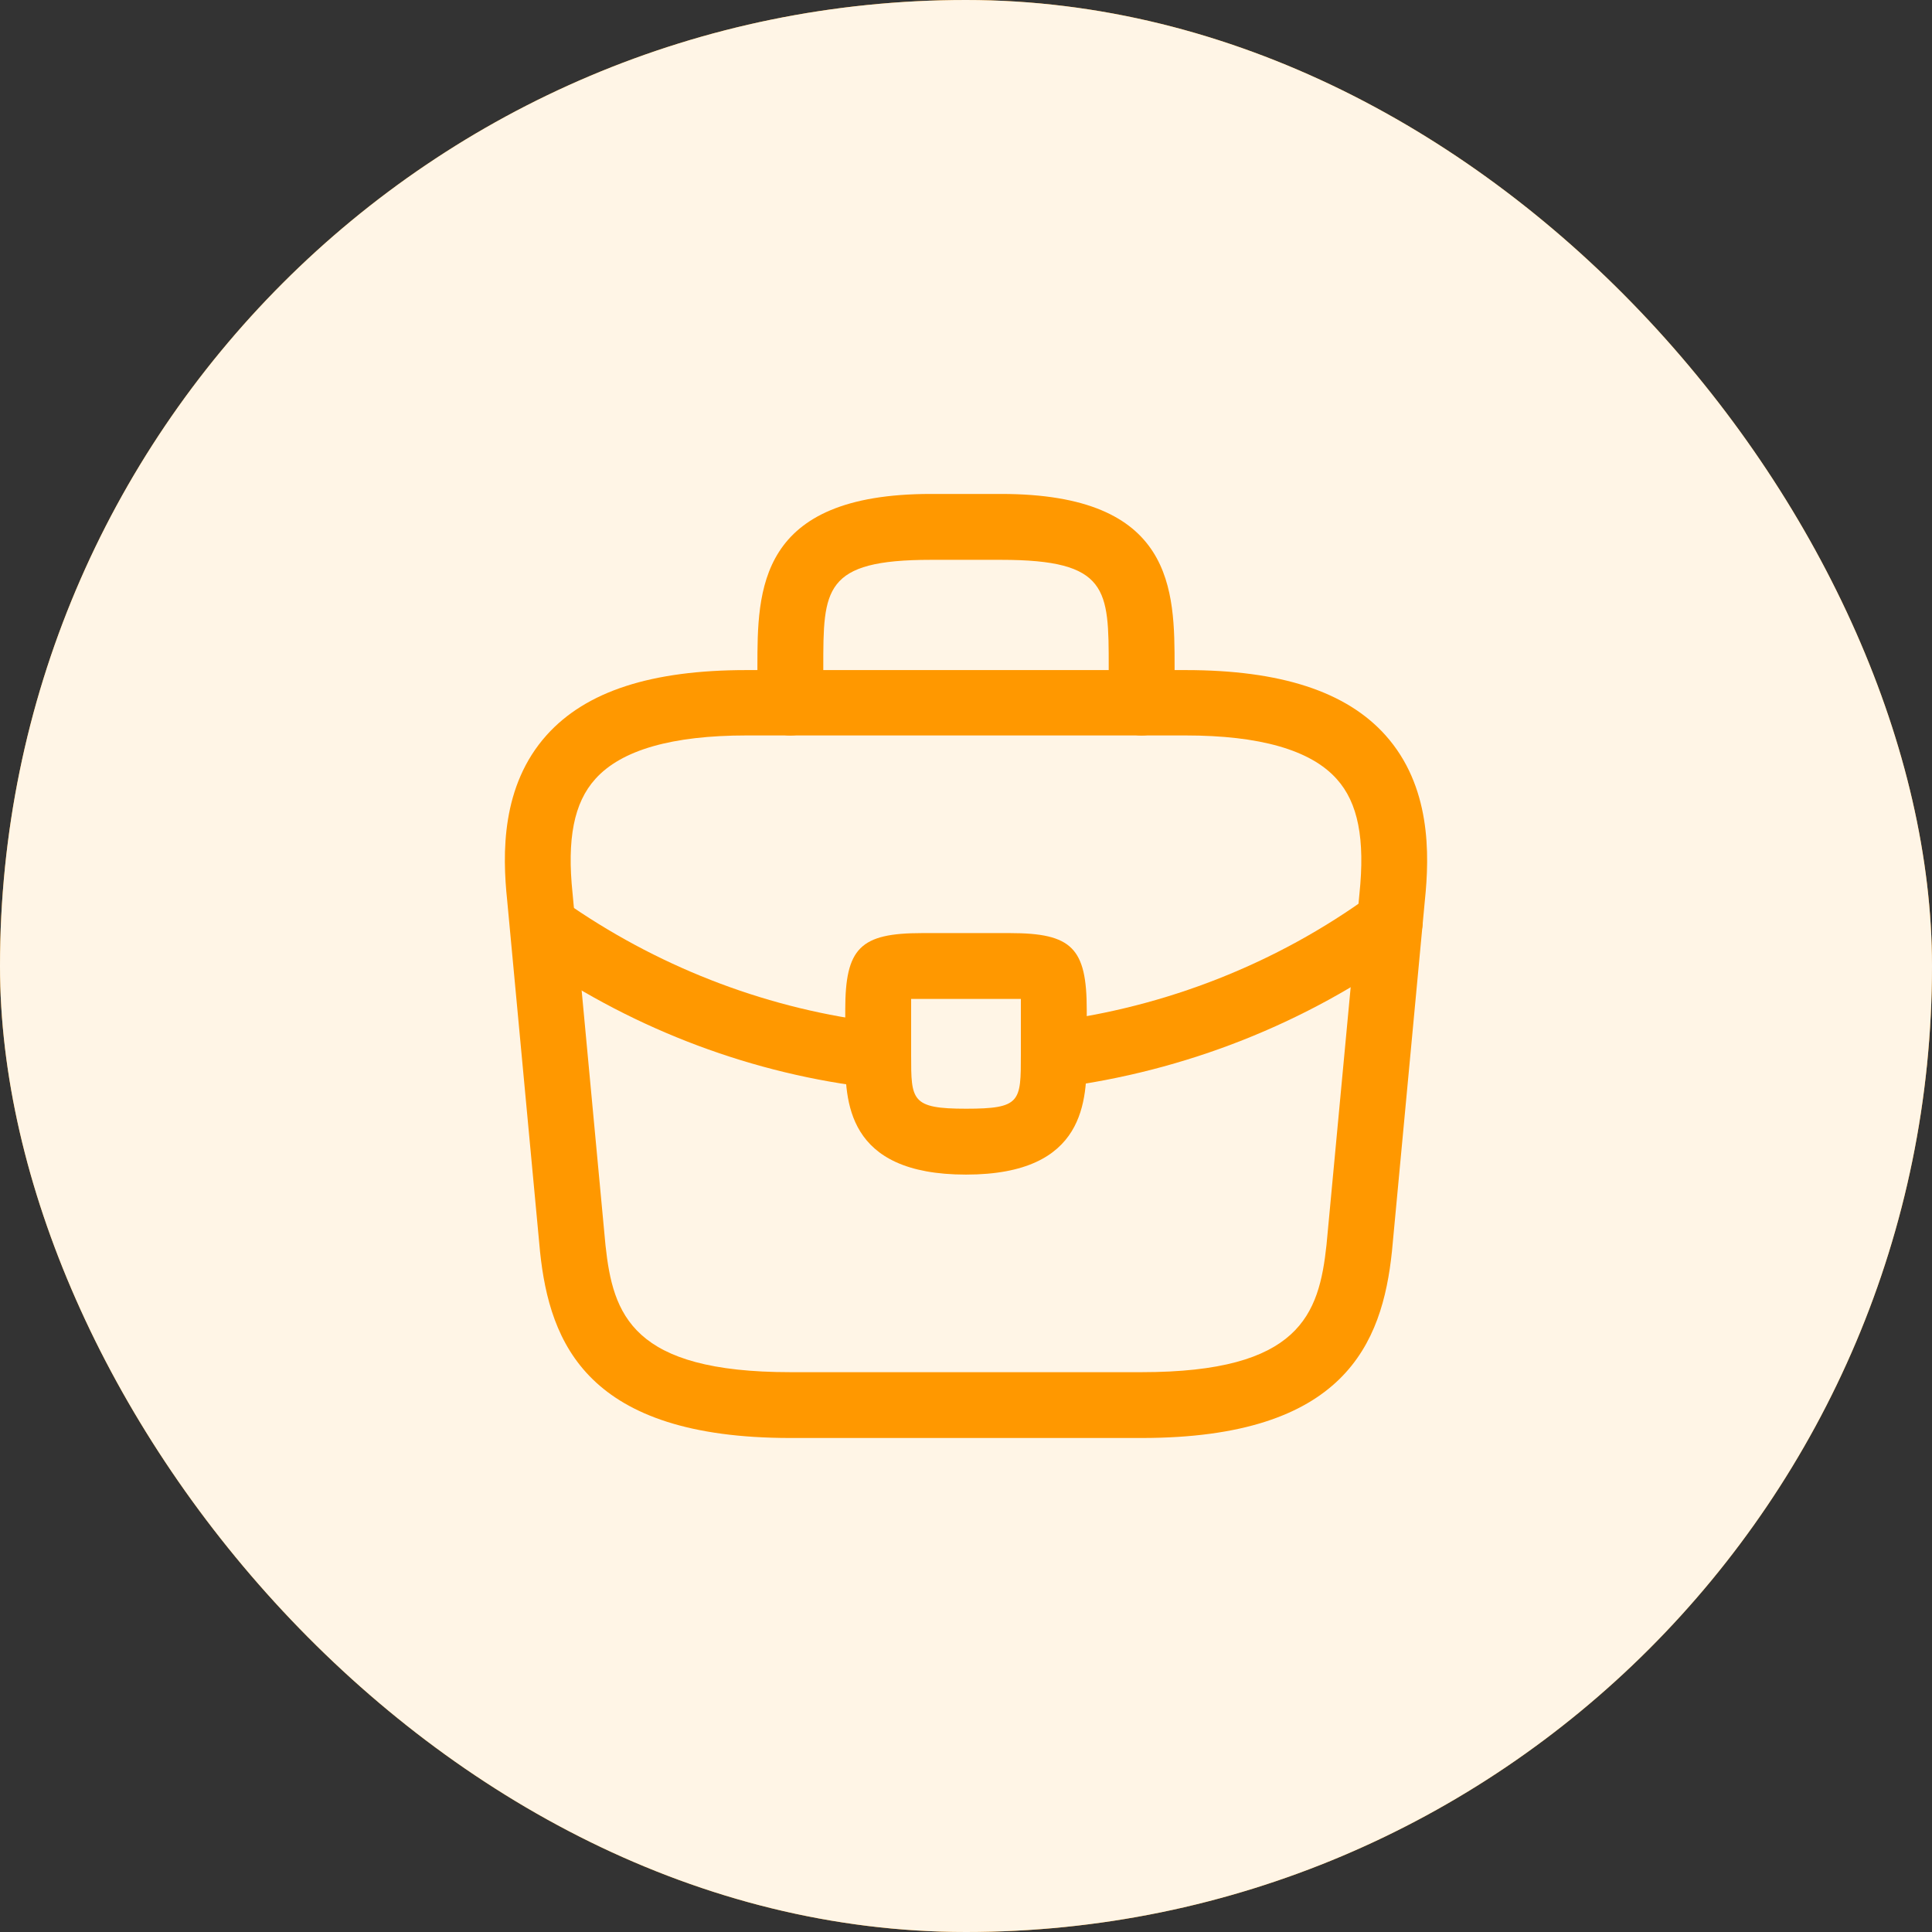<svg width="30" height="30" viewBox="0 0 30 30" fill="none" xmlns="http://www.w3.org/2000/svg">
<rect x="0" y="0" width="30" height="30" fill="#333333" stroke="none"/>
<rect width="30" height="30" rx="15" fill="#FF9800"/>
<rect width="30" height="30" rx="15" fill="white" fill-opacity="0.9"/>
<path d="M17.727 22.329H12.273C9.123 22.329 8.536 20.864 8.386 19.439L7.875 13.977C7.8 13.261 7.78 12.204 8.489 11.414C9.102 10.732 10.118 10.405 11.591 10.405H18.409C19.889 10.405 20.904 10.739 21.511 11.414C22.22 12.204 22.2 13.261 22.125 13.984L21.614 19.432C21.464 20.864 20.877 22.329 17.727 22.329ZM11.591 11.42C10.439 11.42 9.648 11.645 9.245 12.095C8.911 12.464 8.802 13.03 8.891 13.875L9.402 19.336C9.518 20.414 9.811 21.307 12.273 21.307H17.727C20.182 21.307 20.482 20.414 20.598 19.329L21.109 13.882C21.198 13.03 21.089 12.464 20.755 12.095C20.352 11.645 19.561 11.42 18.409 11.42H11.591Z" fill="#FF9800"/>
<path d="M17.727 11.421C17.448 11.421 17.216 11.189 17.216 10.909V10.364C17.216 9.15 17.216 8.693 15.545 8.693H14.454C12.784 8.693 12.784 9.15 12.784 10.364V10.909C12.784 11.189 12.552 11.421 12.273 11.421C11.993 11.421 11.761 11.189 11.761 10.909V10.364C11.761 9.164 11.761 7.67 14.454 7.67H15.545C18.239 7.67 18.239 9.164 18.239 10.364V10.909C18.239 11.189 18.007 11.421 17.727 11.421Z" fill="#FF9800"/>
<path d="M15 18.239C13.125 18.239 13.125 17.08 13.125 16.384V15.682C13.125 14.72 13.357 14.489 14.318 14.489H15.682C16.643 14.489 16.875 14.72 16.875 15.682V16.364C16.875 17.073 16.875 18.239 15 18.239ZM14.148 15.511C14.148 15.566 14.148 15.627 14.148 15.682V16.384C14.148 17.086 14.148 17.216 15 17.216C15.852 17.216 15.852 17.107 15.852 16.377V15.682C15.852 15.627 15.852 15.566 15.852 15.511C15.798 15.511 15.736 15.511 15.682 15.511H14.318C14.264 15.511 14.202 15.511 14.148 15.511Z" fill="#FF9800"/>
<path d="M16.364 16.889C16.111 16.889 15.886 16.698 15.859 16.439C15.825 16.159 16.023 15.9 16.302 15.866C18.102 15.641 19.827 14.959 21.28 13.902C21.505 13.732 21.825 13.786 21.995 14.018C22.159 14.243 22.111 14.564 21.88 14.734C20.284 15.893 18.402 16.636 16.425 16.889C16.405 16.889 16.384 16.889 16.364 16.889Z" fill="#FF9800"/>
<path d="M13.636 16.895C13.616 16.895 13.595 16.895 13.575 16.895C11.707 16.684 9.886 16.002 8.311 14.925C8.08 14.768 8.018 14.448 8.175 14.216C8.332 13.984 8.652 13.923 8.884 14.08C10.323 15.061 11.979 15.682 13.684 15.88C13.964 15.914 14.168 16.166 14.134 16.445C14.114 16.705 13.895 16.895 13.636 16.895Z" fill="#FF9800"/>
</svg>
